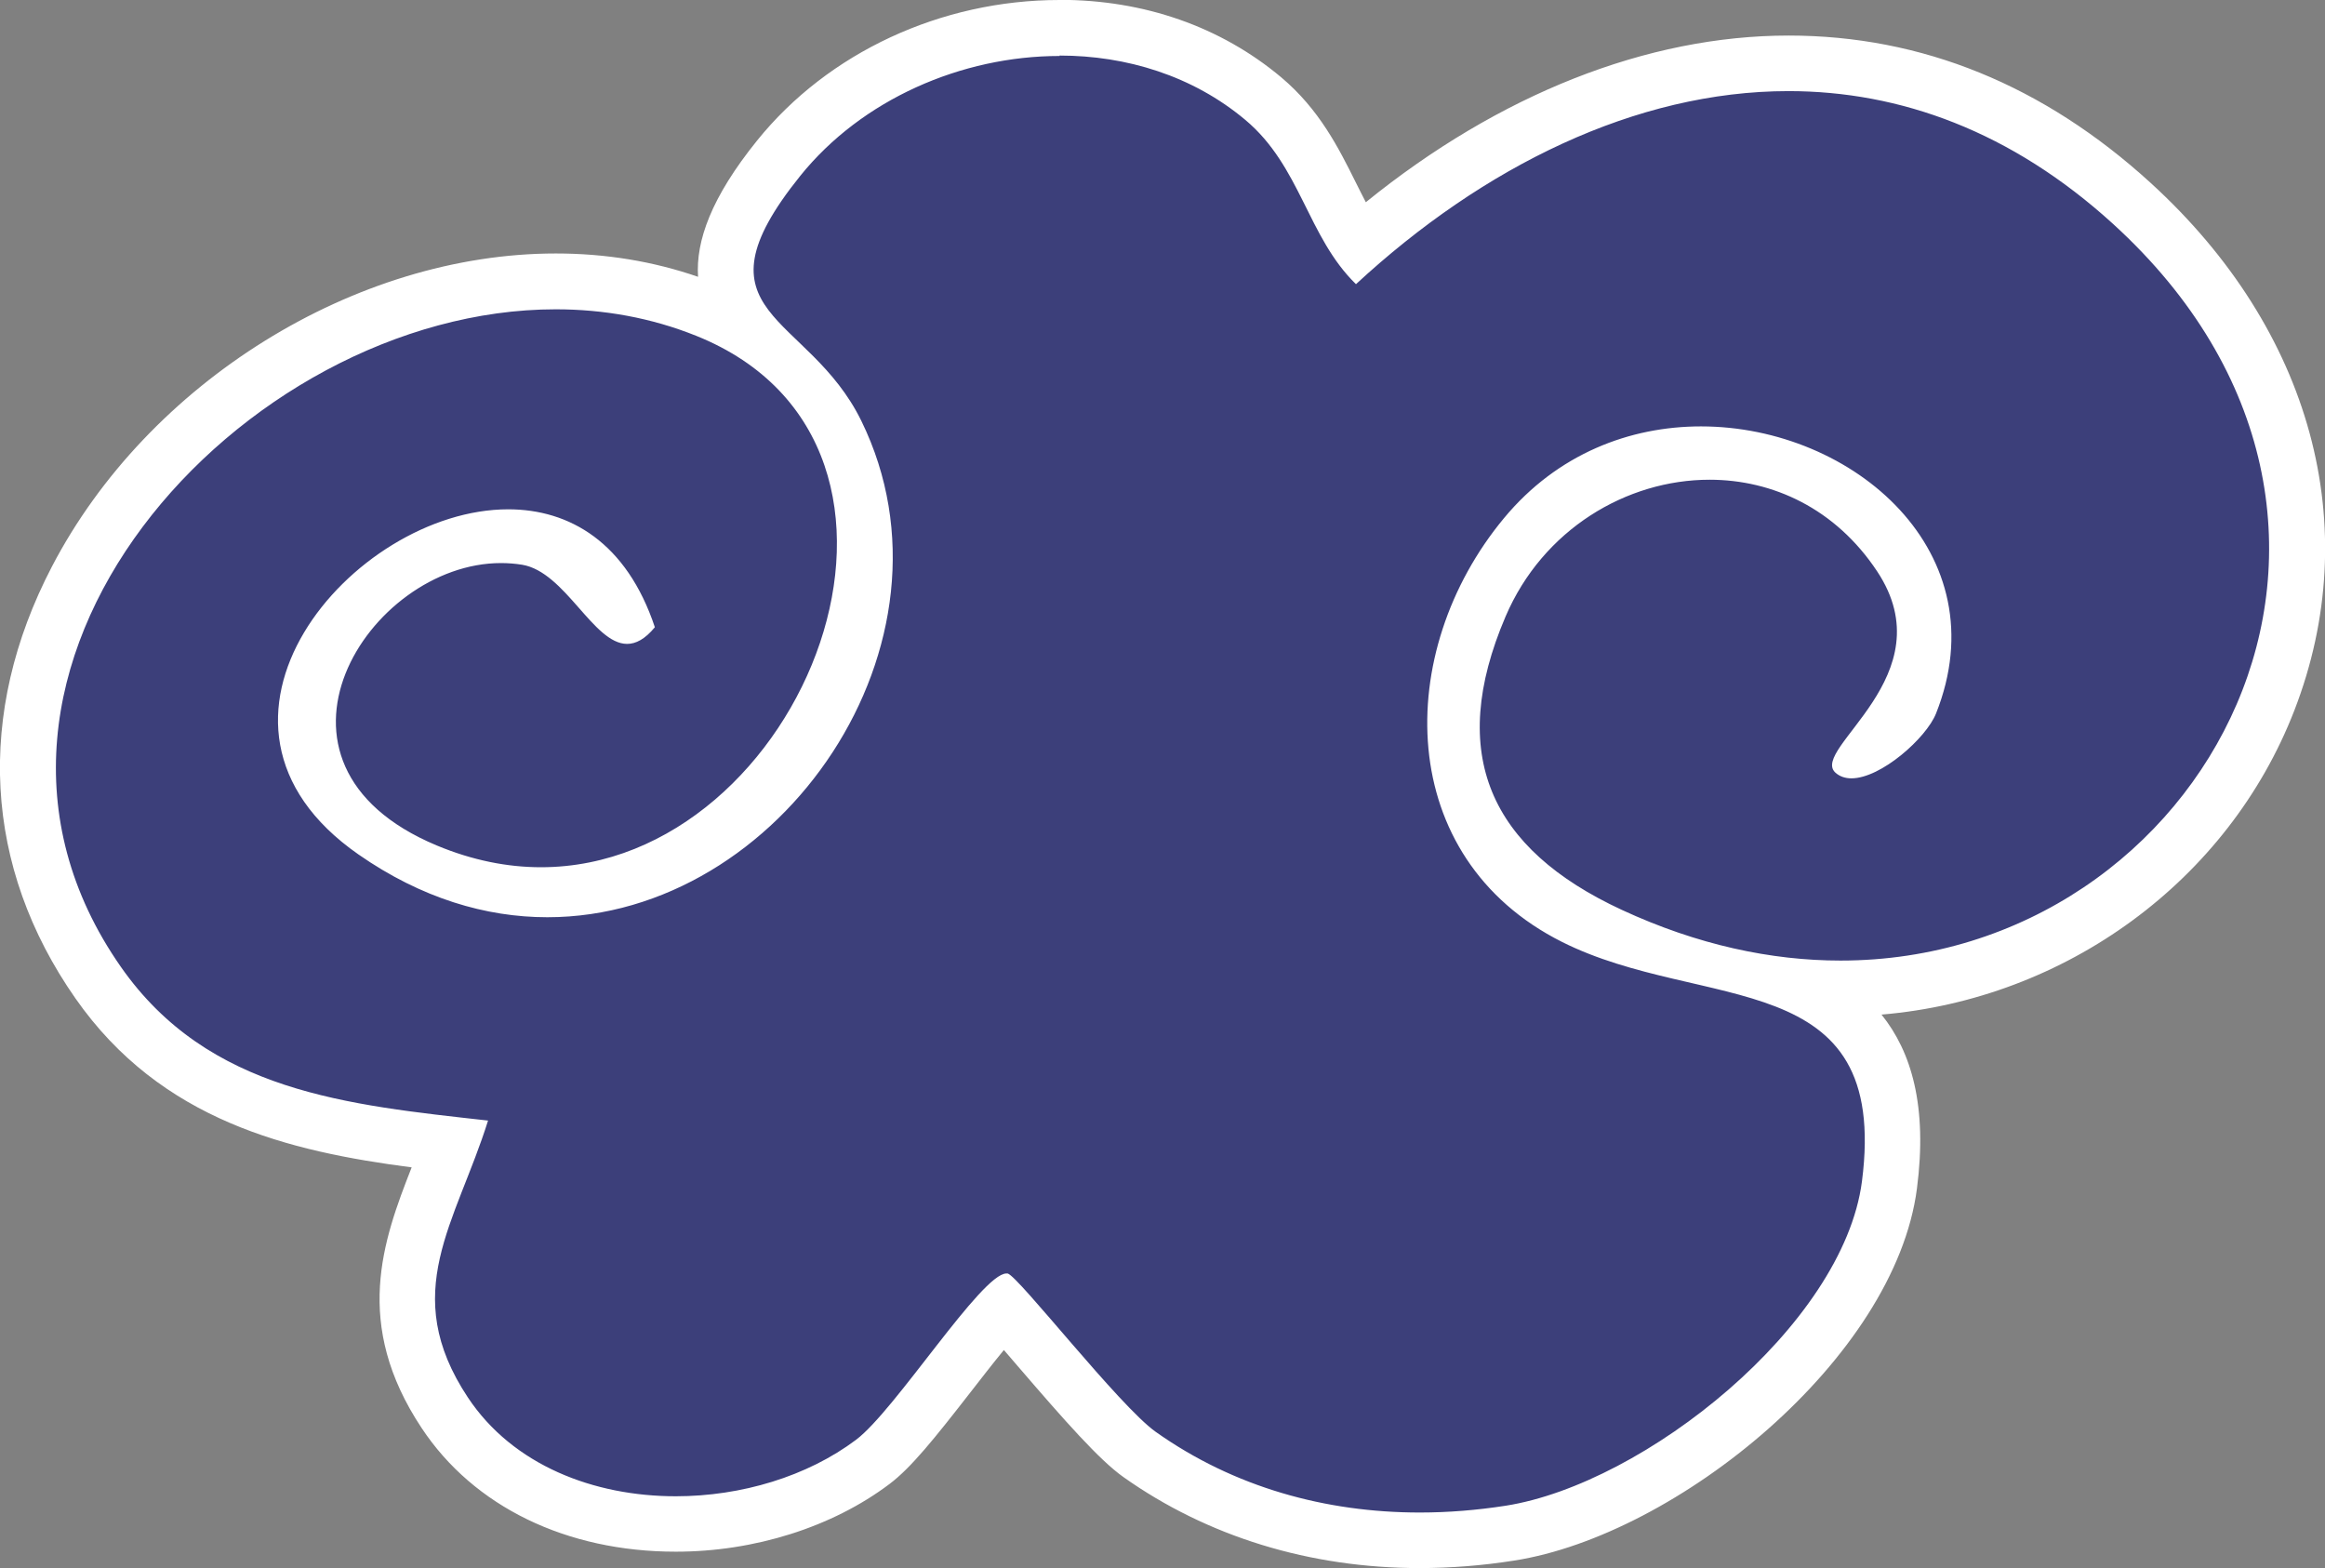 <?xml version="1.0" encoding="UTF-8"?>
<svg id="Layer_1" xmlns="http://www.w3.org/2000/svg" version="1.1" viewBox="0 0 167.4 112.9">
  <rect x="0" y="0" width="167.4" height="112.9" fill="#808080" stroke="none"/>
  <!-- Generator: Adobe Illustrator 29.1.0, SVG Export Plug-In . SVG Version: 2.1.0 Build 142)  -->
  <defs>
    <style>
      .st0 {
        fill: #3c3f7a;
      }

      .st1 {
        fill: #fff;
      }
    </style>
  </defs>
  <path class="st0" d="M102.22,110.9c-7.5,0-14.48-2.14-20.17-6.18-1.55-1.1-3.96-3.85-7.19-7.6-.87-1-1.87-2.17-2.57-2.95-1.05,1.08-2.75,3.25-3.96,4.81-2.06,2.66-4.01,5.16-5.48,6.27-3.78,2.84-8.94,4.47-14.18,4.47-7.2,0-13.26-2.92-16.64-8.01-4.52-6.8-2.5-11.91-.37-17.32.26-.66.53-1.33.78-2.02-9.5-1.09-19.08-2.64-25.37-11.63C.91,61.92.36,51.61,5.52,41.71c6.48-12.44,20.99-21.47,34.5-21.47,3.82,0,7.47.69,10.86,2.05,1.17.47,2.26,1.03,3.26,1.66-2.51-3.04-3.11-6.35,1.92-12.59,4.66-5.78,12.41-9.37,20.22-9.37,5.6,0,10.67,1.76,14.66,5.1,2.45,2.05,3.74,4.65,4.88,6.94.63,1.27,1.24,2.49,2,3.57,9.68-8.42,20.61-13.04,30.95-13.04,9.07,0,17.39,3.4,24.73,10.1,10.96,9.99,14.63,23.37,9.82,35.77-4.81,12.4-17.18,20.73-30.8,20.74h0c-1,0-1.99-.04-2.99-.13,4.4,2.03,7.62,5.76,6.51,14.28-1.46,11.23-16.5,23.37-27.33,25.06-2.17.34-4.36.51-6.49.51ZM106.82,60.05c1.46,2.52,3.67,4.55,6.54,5.99.14.07.28.14.42.21-3.1-1.74-5.43-3.81-6.97-6.19ZM62.26,39.78c-.04,1.22-.18,2.47-.42,3.75-1.05,5.44-4.04,11.06-8.48,15.09,1.98-1.68,3.75-3.71,5.2-6.03,2.52-4.04,3.77-8.49,3.71-12.81ZM23.34,47.02c-.36.67-.66,1.36-.88,2.06-.65,2.06-.57,4.03.2,5.86-.51-1.6-.61-3.33-.25-5.12.19-.96.51-1.9.93-2.79ZM138.44,47.06c-.41,2.26-1.6,4.18-2.67,5.65.82-.69,1.54-1.5,1.76-2.06.51-1.28.79-2.48.91-3.59ZM38.92,38.93c1.78.66,3.1,2.17,4.29,3.52.34.39.81.92,1.23,1.33-1.28-2.58-3.15-4.22-5.52-4.85ZM135.22,37.97c.53.58,1.02,1.21,1.47,1.88-.05-.08-.11-.16-.16-.24-.39-.58-.83-1.12-1.32-1.64ZM118.08,33.28c-2.65.71-5.04,2.06-7.03,3.99,2.01-1.85,4.42-3.22,7.03-3.99Z"/>
  <path class="st1" d="M76.29,4c4.82,0,9.59,1.46,13.37,4.63,4,3.35,4.47,8.42,7.97,11.83,9.17-8.48,20.16-13.9,31.14-13.9,8.03,0,16.05,2.89,23.38,9.57,23.52,21.45,6.75,53.03-19.63,53.03-4.98,0-10.29-1.12-15.75-3.65-9.5-4.4-12.61-11.21-8.37-21.12,2.68-6.27,8.71-9.85,14.69-9.85,4.54,0,9.06,2.07,12.06,6.59,5,7.53-4.88,12.79-3,14.5.31.28.71.41,1.15.41,2.14,0,5.39-2.91,6.09-4.66,4.61-11.56-5.92-20.68-16.92-20.68-5.12,0-10.33,1.97-14.17,6.59-8.02,9.65-7.91,24.47,4.17,30.53,10.17,5.1,23.62,1.55,21.59,17.24-1.35,10.37-15.67,21.78-25.65,23.35-2.06.32-4.13.49-6.18.49-6.77,0-13.38-1.81-19.02-5.81-2.62-1.86-9.9-11.23-10.66-11.4-.03,0-.06,0-.09,0-1.79,0-8,9.85-10.82,11.97-3.51,2.64-8.27,4.07-12.98,4.07-5.9,0-11.73-2.23-14.97-7.11-5.01-7.55-.87-12.54,1.45-19.94-10.09-1.13-20.13-2.04-26.44-11.07-14.92-21.36,8.68-47.34,31.31-47.34,3.44,0,6.86.6,10.12,1.91,19.68,7.91,7.81,38.26-11.18,38.26-2.41,0-4.92-.49-7.51-1.57-14.11-5.9-4.93-20.33,4.63-20.33.51,0,1.01.04,1.52.12,3.12.52,5.12,5.7,7.56,5.7.63,0,1.29-.34,2-1.2-2.03-6.1-6.14-8.49-10.56-8.49-11.2,0-24.4,15.37-10.78,24.85,4.54,3.16,9.18,4.52,13.6,4.52,16.83,0,30.41-19.78,22.61-35.73-3.84-7.85-12.53-7.55-4.4-17.65,4.43-5.5,11.61-8.63,18.67-8.63M76.29,0c-8.53,0-16.67,3.78-21.78,10.12-3.3,4.09-4.42,7.23-4.25,9.81-3.24-1.12-6.67-1.68-10.24-1.68-14.44,0-29.36,9.27-36.28,22.54-5.52,10.59-4.92,21.63,1.69,31.09,6.17,8.83,15.39,11.02,24.21,12.17-2.08,5.29-4.25,11.28.72,18.77,3.75,5.66,10.42,8.9,18.3,8.9,5.66,0,11.27-1.77,15.38-4.87,1.57-1.18,3.26-3.3,5.86-6.64.7-.9,1.58-2.04,2.38-3.01.36.42.72.84,1.05,1.22,3.33,3.87,5.82,6.7,7.56,7.93,6.04,4.28,13.41,6.55,21.33,6.55,2.23,0,4.52-.18,6.8-.54,11.73-1.83,27.41-14.55,29-26.78.77-5.94-.4-9.86-2.55-12.53,13.25-1.11,24.96-9.62,29.72-21.89,5.12-13.21,1.26-27.4-10.33-37.98-7.72-7.05-16.5-10.62-26.08-10.62-10.18,0-20.85,4.23-30.44,12-.24-.45-.47-.93-.72-1.42-1.23-2.47-2.62-5.26-5.38-7.58-4.35-3.64-9.86-5.57-15.94-5.57h0Z"/>
</svg>